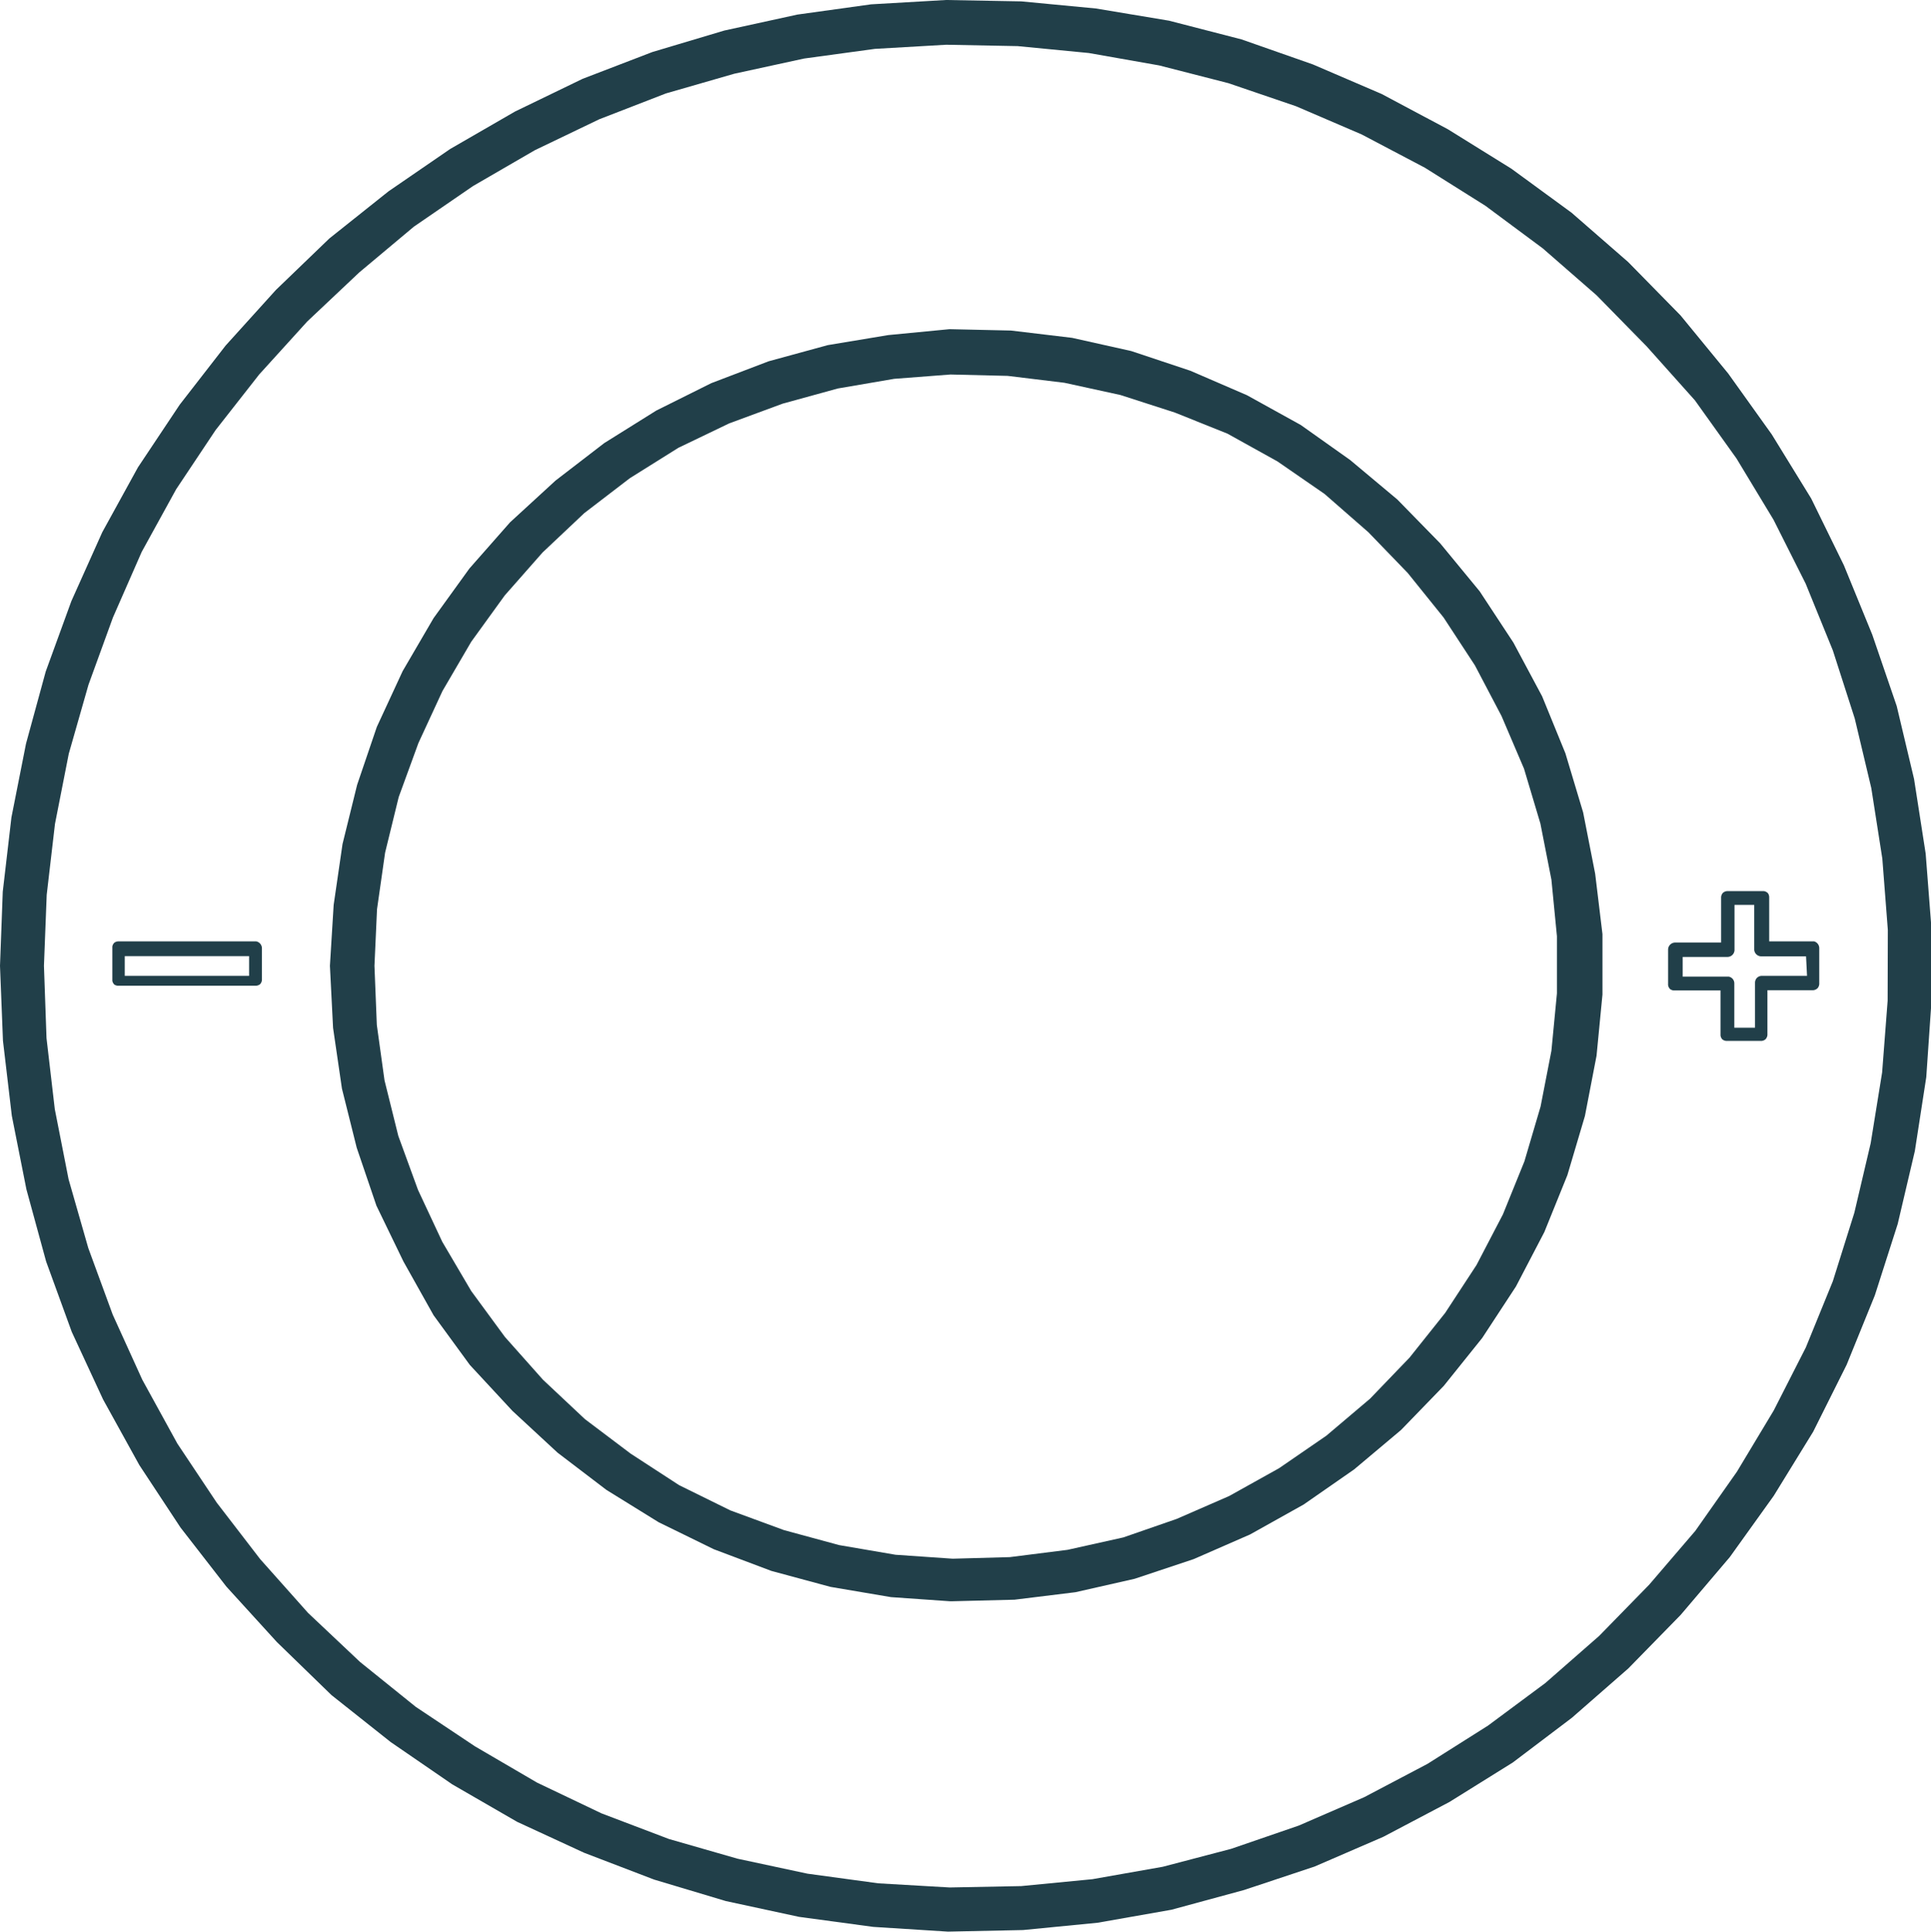 <svg id="Layer_1" data-name="Layer 1" xmlns="http://www.w3.org/2000/svg" viewBox="0 0 97.98 98"><defs><style>.cls-1{fill:#213f49;}</style></defs><title>icons</title><path class="cls-1" d="M80.94,44.33l-.61-3.11-.9-3-1.18-2.89L76.79,32.6,75.08,30l-2-2.43-2.18-2.23-2.39-2L66,21.56l-2.73-1.51L60.4,18.81l-3-1-3-.67-3.1-.37-3.12-.07L45.07,17,42,17.51l-3,.82-2.91,1.11-2.79,1.39-2.64,1.65-2.47,1.9L25.88,26.5l-2.06,2.34L22,31.36l-1.57,2.69-1.31,2.83-1,2.94-.74,3-.45,3.09L16.74,49l.16,3.15.45,3.08.75,3,1,2.94L20.47,64,22,66.73l1.84,2.52L26,71.58l2.29,2.12,2.48,1.89,2.65,1.64,2.8,1.37,2.92,1.1,3,.81,3.07.52,3,.21h.08l3.19-.08,3.09-.38,3-.68,3-1,2.86-1.25,2.72-1.52,2.56-1.78,2.38-2,2.17-2.24,1.95-2.43,1.71-2.61,1.44-2.76,1.17-2.89.89-3,.59-3.06.3-3.1V47.39ZM79,50.4l-.28,2.91-.55,2.83-.82,2.78-1.09,2.69-1.34,2.57-1.59,2.43-1.81,2.27-2,2.08-2.22,1.88L64.9,74.49,62.37,75.9l-2.66,1.16L57,78l-2.83.63L51.24,79l-2.9.08-2.9-.2-2.86-.49-2.8-.76-2.72-1-2.6-1.28L32,73.75,29.68,72l-2.13-2-1.93-2.17L23.91,65.5,22.44,63l-1.23-2.63-1-2.74-.7-2.82L19.12,52,19,49l.13-2.87.41-2.87.69-2.82,1-2.74,1.22-2.64,1.46-2.5,1.7-2.35,1.92-2.18,2.12-2,2.31-1.77,2.46-1.54L37,21.48l2.71-1,2.8-.77,2.86-.49L48.23,19l2.9.07,2.88.35,2.84.62,2.76.89L62.28,22l2.54,1.41,2.39,1.65L69.43,27l2,2.07,1.82,2.26,1.59,2.43,1.35,2.57L77.33,39l.83,2.78.56,2.85L79,47.5Z"/><path class="cls-1" d="M92.05,47.76H89.77V45.51h0a.35.35,0,0,0-.07-.2s0,0,0,0h0a.36.36,0,0,0-.2-.1l0,0H87.63a.36.36,0,0,0-.21.09h0v0a.36.36,0,0,0-.09.22v2.3H85a.36.36,0,0,0-.36.36v1.75h0a.33.33,0,0,0,0,.05.36.36,0,0,0,.1.2v0h0a.35.35,0,0,0,.18.07H87.3v2.28h0a.32.32,0,0,0,0,0,.36.36,0,0,0,.09.2h0a.36.36,0,0,0,.2.08h1.8a.36.36,0,0,0,.19-.08h0a.36.36,0,0,0,.1-.22v0h0V50.24h2.29a.36.36,0,0,0,.26-.11s0,0,0,0a.36.36,0,0,0,.08-.2s0,0,0,0V48.12A.36.36,0,0,0,92.05,47.76Zm-.36,1.75H89.37a.36.36,0,0,0-.23.11h0a.36.36,0,0,0-.09.24v2.28H88V49.88a.35.35,0,0,0-.07-.2h0a.35.35,0,0,0-.21-.13H85.38v-1h2.28a.36.36,0,0,0,.24-.1h0a.36.36,0,0,0,.11-.24h0v-2.3h1v2.28h0a.36.36,0,0,0,.11.23h0a.36.36,0,0,0,.24.1h2.28Z"/><path class="cls-1" d="M13,47.76H6a.35.35,0,0,0-.2.07h0v0a.36.36,0,0,0-.1.19s0,0,0,0,0,0,0,0h0v1.74a.35.35,0,0,0,0,0s0,0,0,0a.36.36,0,0,0,.1.19v0l0,0a.35.35,0,0,0,.17.06H13a.36.36,0,0,0,.2-.08h0v0a.36.36,0,0,0,.09-.21s0,0,0,0h0V48.12A.36.36,0,0,0,13,47.76Zm-.36,1.75H6.33v-1h6.31Z"/><path class="cls-1" d="M98,47.06l-.29-3.75-.59-3.79-.88-3.7L95,32.2l-1.44-3.52L91.9,25.29l-2-3.25-2.21-3.09L85.27,16l-2.66-2.71-2.87-2.5L76.69,8.56l-3.22-2L70.11,4.77l-3.49-1.5L63,2l-3.68-.95L55.6.43,51.82.07,48,0l-3.8.22L40.46.74l-3.71.81L33.1,2.64,29.56,4,26.13,5.66l-3.29,1.9L19.71,9.71l-3,2.39L14,14.71l-2.55,2.82-2.33,3L7,23.71,5.19,27,3.62,30.5l-1.3,3.57-1,3.66L.58,41.47.14,45.24,0,49l.15,3.8L.6,56.61l.74,3.73,1,3.66,1.3,3.57L5.23,71l1.84,3.33,2.09,3.17,2.33,3,2.56,2.81L16.82,86l3,2.38,3.13,2.15,3.29,1.9L29.64,94l3.55,1.36,3.64,1.09,3.71.8,3.77.51L48.1,98l3.81-.08,3.78-.37,3.75-.66,3.68-1L66.7,94.7l3.49-1.51,3.36-1.77,3.21-2,3-2.27,2.86-2.5,2.66-2.72L87.77,79,90,75.89l2-3.25,1.7-3.4,1.43-3.52,1.16-3.62.87-3.7.58-3.75L98,50.86Zm-2.22,3.71-.28,3.64L94.92,58l-.83,3.53L93,65l-1.37,3.36L90,71.56l-1.87,3.11-2.11,3L83.68,80.4,81.14,83l-2.73,2.39L75.5,87.55l-3.07,1.94-3.21,1.69L65.9,92.62,62.47,93.8,59,94.71l-3.57.63-3.61.35-3.63.07-3.62-.21-3.6-.49-3.55-.76-3.48-1L30.52,92l-3.27-1.56L24.1,88.6l-3-2-2.83-2.28-2.64-2.49L13.2,79.1,11,76.24l-2-3L7.22,70l-1.5-3.3L4.48,63.32l-1-3.49-.7-3.56-.42-3.6L2.23,49l.14-3.6.42-3.6.7-3.56,1-3.5,1.24-3.41L7.19,28l1.75-3.18,2-3L13.15,19l2.44-2.69,2.64-2.49L21,11.5l3-2.06,3.14-1.82,3.27-1.57,3.38-1.31,3.47-1,3.54-.77,3.59-.49,3.62-.21,3.63.07,3.61.35,3.57.63,3.51.9,3.43,1.17,3.33,1.43,3.21,1.69,3.07,1.93,2.91,2.16,2.73,2.38,2.54,2.59L86,20.31l2.11,2.95,1.88,3.11,1.63,3.24L93,33l1.11,3.45.84,3.53.56,3.58.28,3.62Z"/></svg>